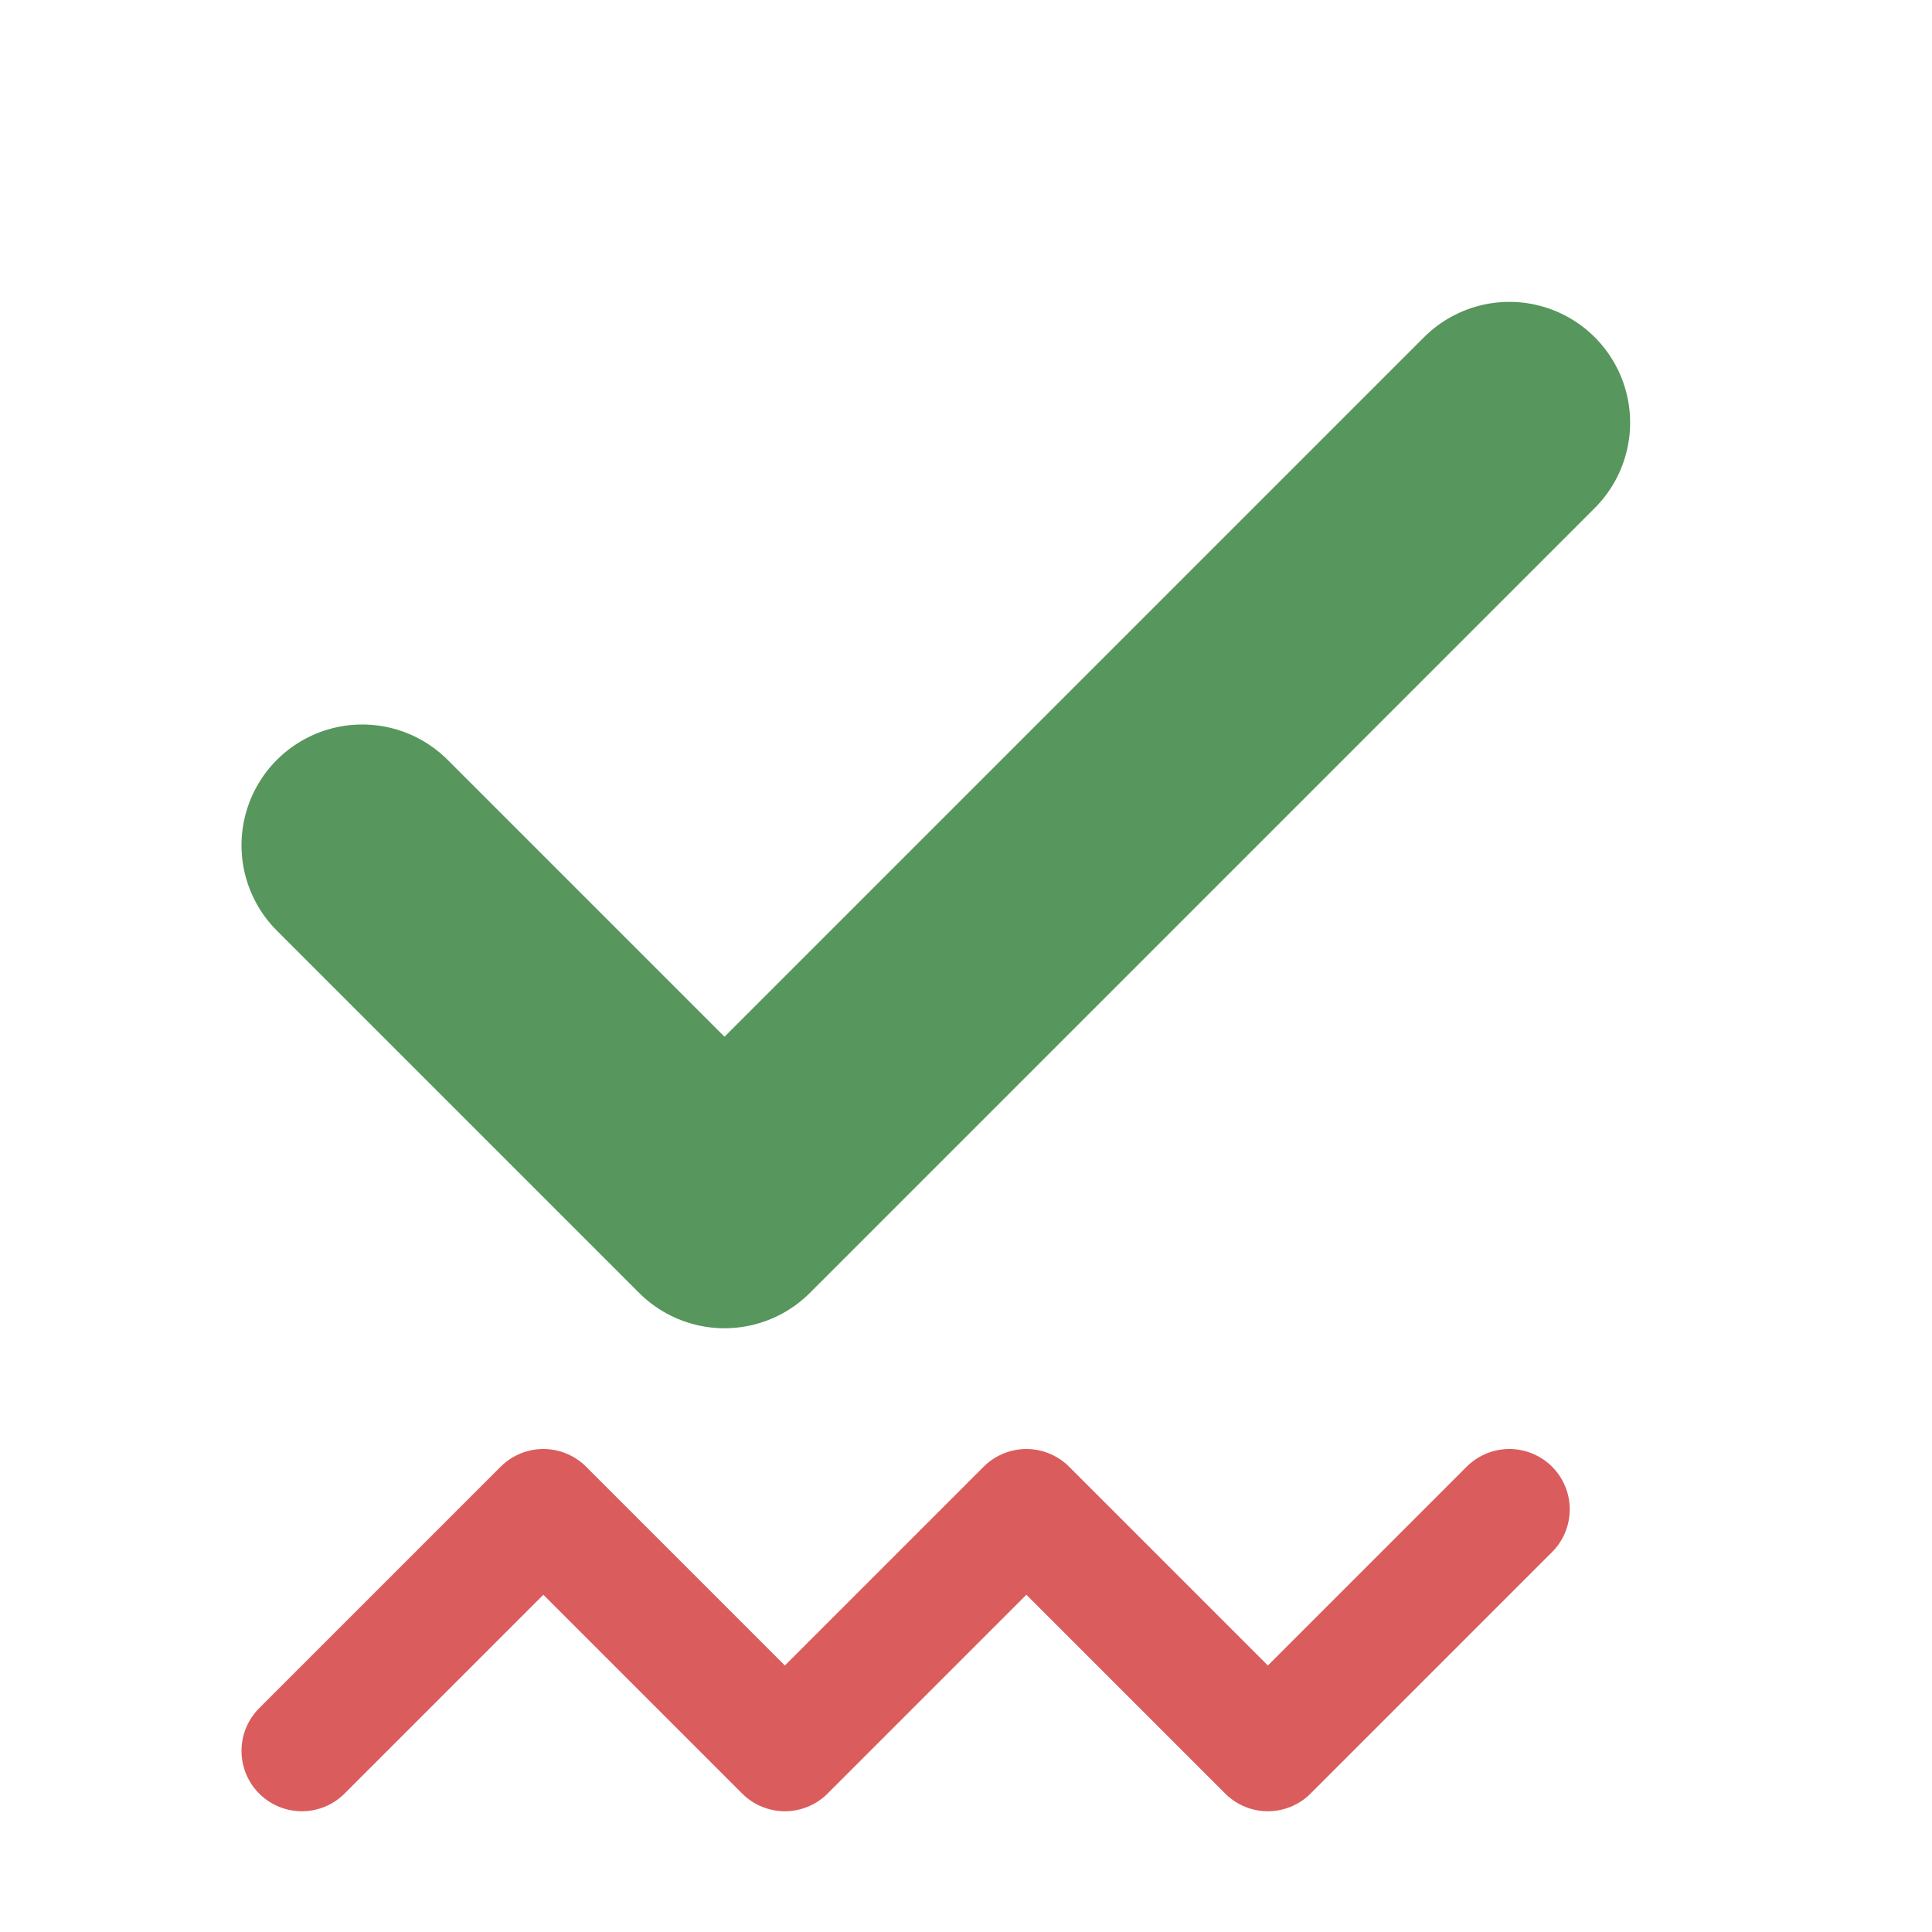 <!-- Copyright 2000-2023 JetBrains s.r.o. and contributors. Use of this source code is governed by the Apache 2.0 license. -->
<svg width="16" height="16" viewBox="0 0 16 16" fill="none" xmlns="http://www.w3.org/2000/svg">
  <path d="M2.5 14.5L4.5 12.5L6.5 14.5L8.5 12.5L10.5 14.5L12.5 12.5" stroke="#DB5C5C" stroke-linecap="round" stroke-linejoin="round"/>
  <path d="M3 7L6 10L12.5 3.5" stroke="#57965C" stroke-width="2" stroke-linecap="round" stroke-linejoin="round"/>
</svg>
